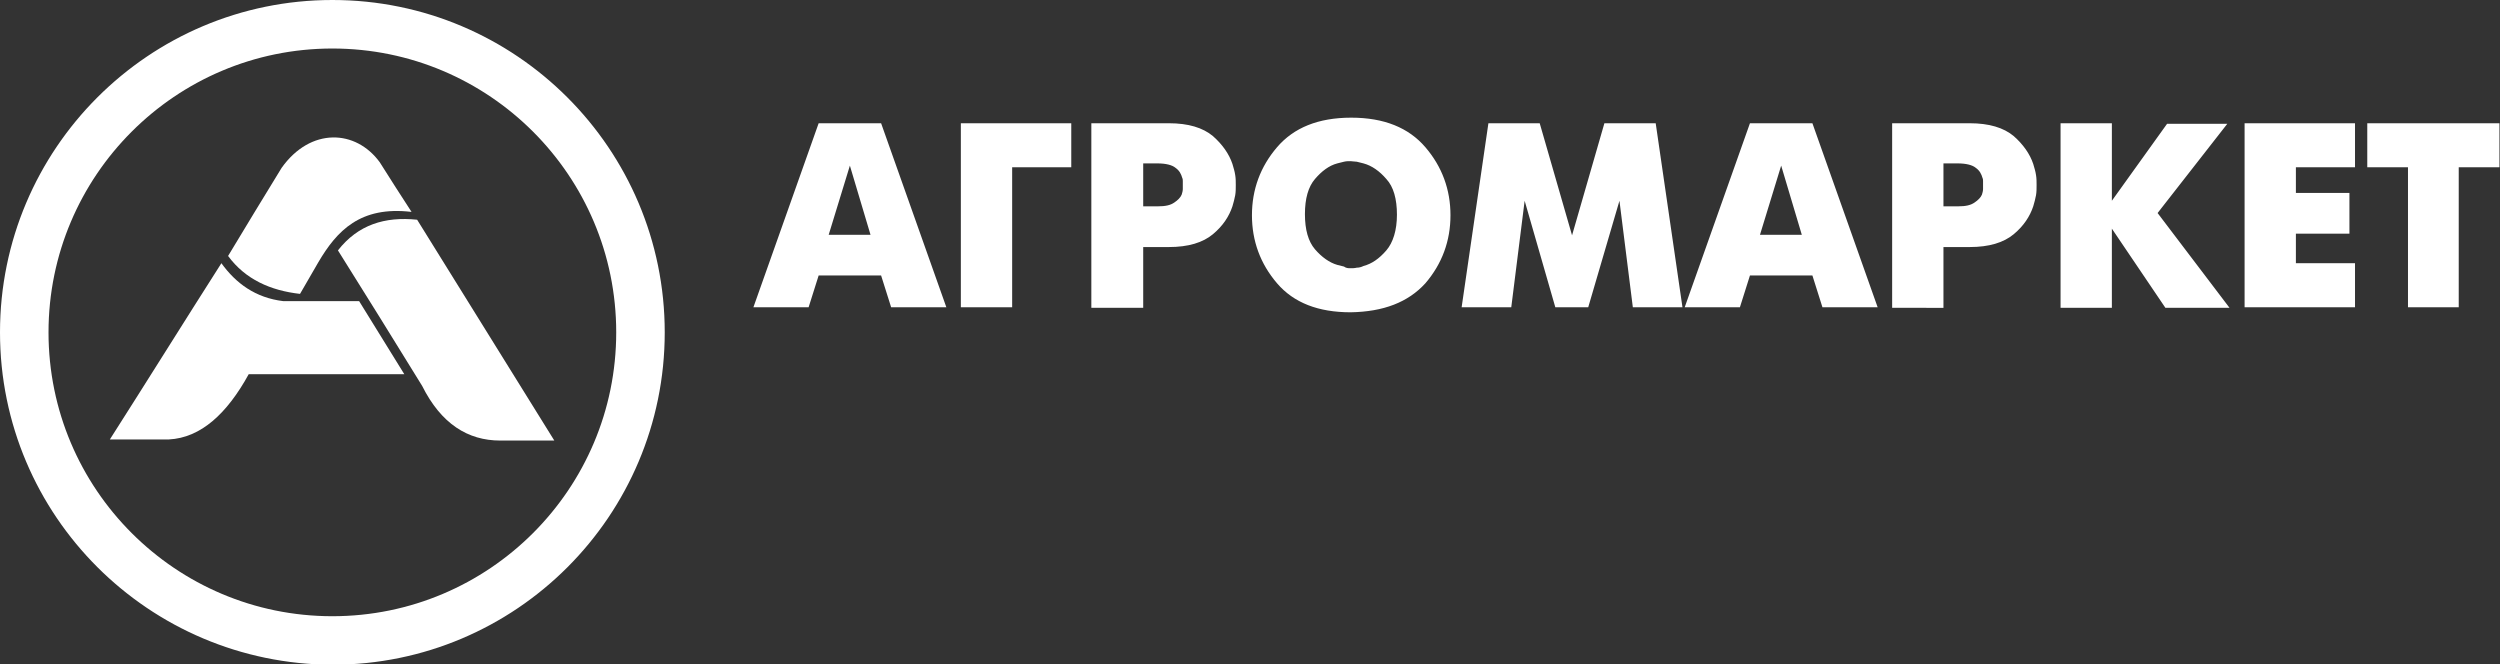 <?xml version="1.0" encoding="utf-8"?>
<!-- Generator: Adobe Illustrator 22.0.1, SVG Export Plug-In . SVG Version: 6.00 Build 0)  -->
<svg version="1.1" id="Layer_1" xmlns="http://www.w3.org/2000/svg" xmlns:xlink="http://www.w3.org/1999/xlink" x="0px" y="0px"
	 viewBox="0 0 448.3 119.1" style="enable-background:new 0 0 448.3 119.1;" xml:space="preserve">
<rect x="0" y="0" width="448.3" height="119.1" fill="#333333" stroke="none"/>
<style type="text/css">
	.st0{fill-rule:evenodd;clip-rule:evenodd;fill:#FFFFFF;}
	.st1{fill:#FFFFFF;}
</style>
<path class="st0" d="M59.6,0c32.9,0,59.6,26.7,59.6,59.6c0,32.9-26.7,59.6-59.6,59.6C26.7,119.1,0,92.5,0,59.6C0,26.7,26.7,0,59.6,0
	L59.6,0z M59.6,8.7c28.1,0,50.9,22.8,50.9,50.9s-22.8,50.9-50.9,50.9c-28.1,0-50.9-22.8-50.9-50.9S31.5,8.7,59.6,8.7L59.6,8.7z"/>
<path class="st0" d="M39.7,47.2C33,57.7,26.4,68.3,19.7,78.8c3.5,0,7.1,0,10.6,0c5.7-0.3,10.4-4.6,14.3-11.7c9.3,0,18.6,0,27.9,0
	c-2.7-4.4-5.4-8.7-8.1-13.1c-4.5,0-9.1,0-13.6,0C45.8,53.4,42.3,50.8,39.7,47.2L39.7,47.2z"/>
<path class="st0" d="M60.6,44.9c3.6-4.6,8.4-6.1,14.2-5.5C83,52.6,91.2,65.8,99.4,79c-3.2,0-6.5,0-9.7,0c-5.8,0-10.6-3-14-9.8
	C70.7,61.1,65.7,53,60.6,44.9L60.6,44.9z"/>
<path class="st0" d="M57.1,47c-1.1,1.9-2.2,3.8-3.3,5.7c-5.3-0.6-9.8-2.6-12.9-6.8c3.2-5.3,6.4-10.6,9.6-15.8
	c5.2-7.3,13.3-6.9,17.6-1c1.9,3,3.8,6,5.7,8.9C64.6,36.9,60.4,41.4,57.1,47L57.1,47z"/>
<path class="st1" d="M135.1,55.1l11.7-33H158l11.7,33h-9.9l-1.8-5.7h-11.2l-1.8,5.7H135.1L135.1,55.1z M152.4,29.7l-3.8,12.4h7.5
	L152.4,29.7L152.4,29.7z M172.3,55.1v-33h19.8V30h-10.6v25.1H172.3L172.3,55.1z M195.7,55.1v-33h13.9c3.5,0,6.1,0.8,7.9,2.3
	c1.7,1.5,2.9,3.2,3.5,5c0.2,0.7,0.4,1.3,0.5,2c0.1,0.6,0.1,1.2,0.1,1.8c0,0.6,0,1.2-0.1,1.8c-0.1,0.6-0.3,1.3-0.5,2
	c-0.6,1.8-1.7,3.5-3.5,5c-1.8,1.5-4.4,2.3-7.9,2.3H205v10.9H195.7L195.7,55.1z M205,29.4v7.6h2.6c1.4,0,2.3-0.2,3-0.7
	c0.6-0.4,1.1-0.9,1.3-1.4c0.1-0.3,0.2-0.7,0.2-1c0-0.3,0-0.6,0-0.8c0-0.2,0-0.4,0-0.6c0-0.2,0-0.4-0.1-0.6c-0.2-0.7-0.5-1.3-1.2-1.8
	c-0.6-0.5-1.7-0.8-3.3-0.8H205L205,29.4z M242.2,56c-5.8,0-10.2-1.7-13.2-5.2c-3-3.5-4.5-7.6-4.5-12.2c0-4.6,1.5-8.7,4.5-12.2
	c3-3.5,7.4-5.3,13.3-5.3c5.9,0,10.3,1.8,13.3,5.3c3,3.5,4.5,7.6,4.5,12.2c0,4.6-1.5,8.7-4.5,12.2C252.5,54.2,248.1,55.9,242.2,56
	L242.2,56L242.2,56z M242.2,48.1c0.3,0,0.7,0,1.1-0.1c0.4,0,0.8-0.1,1.2-0.3c1.5-0.4,2.8-1.3,4.1-2.8c1.2-1.4,1.9-3.6,1.9-6.4
	c0-2.8-0.6-5-1.9-6.4c-1.2-1.4-2.6-2.4-4.1-2.8c-0.4-0.1-0.8-0.2-1.2-0.3c-0.4,0-0.8-0.1-1.1-0.1c-0.4,0-0.8,0-1.2,0.1
	c-0.4,0.1-0.8,0.2-1.2,0.3c-1.5,0.4-2.8,1.4-4,2.8c-1.2,1.4-1.8,3.5-1.8,6.3s0.6,4.9,1.8,6.3c1.2,1.4,2.6,2.4,4,2.8
	c0.4,0.1,0.8,0.2,1.2,0.3C241.4,48.1,241.8,48.1,242.2,48.1L242.2,48.1z M262.1,55.1l4.8-33h9.2l5.8,20.1l5.8-20.1h9.2l4.8,33h-8.9
	L290.4,36l-5.6,19.1h-5.9L273.4,36l-2.4,19.1H262.1L262.1,55.1z M302.1,55.1l11.7-33H325l11.7,33h-9.9l-1.8-5.7h-11.2l-1.8,5.7
	H302.1L302.1,55.1z M319.4,29.7l-3.8,12.4h7.5L319.4,29.7L319.4,29.7z M339.3,55.1v-33h13.9c3.5,0,6.1,0.8,7.9,2.3
	c1.7,1.5,2.9,3.2,3.5,5c0.2,0.7,0.4,1.3,0.5,2c0.1,0.6,0.1,1.2,0.1,1.8c0,0.6,0,1.2-0.1,1.8c-0.1,0.6-0.3,1.3-0.5,2
	c-0.6,1.8-1.7,3.5-3.5,5c-1.8,1.5-4.4,2.3-7.9,2.3h-4.7v10.9H339.3L339.3,55.1z M348.5,29.4v7.6h2.6c1.4,0,2.3-0.2,3-0.7
	c0.6-0.4,1.1-0.9,1.3-1.4c0.1-0.3,0.2-0.7,0.2-1c0-0.3,0-0.6,0-0.8c0-0.2,0-0.4,0-0.6c0-0.2,0-0.4-0.1-0.6c-0.2-0.7-0.5-1.3-1.2-1.8
	c-0.6-0.5-1.7-0.8-3.3-0.8H348.5L348.5,29.4z M369.5,55.1v-33h9.2V36l9.9-13.8h10.8l-12.5,16l12.9,17h-11.5l-9.6-14.2v14.2H369.5
	L369.5,55.1z M402.5,55.1v-33h19.8V30h-10.6v4.6h9.6v7.3h-9.6v5.3h10.6v7.9H402.5L402.5,55.1z M431.8,55.1V30h-7.3v-7.9h23.7V30
	h-7.3v25.1H431.8L431.8,55.1z"/>
</svg>
